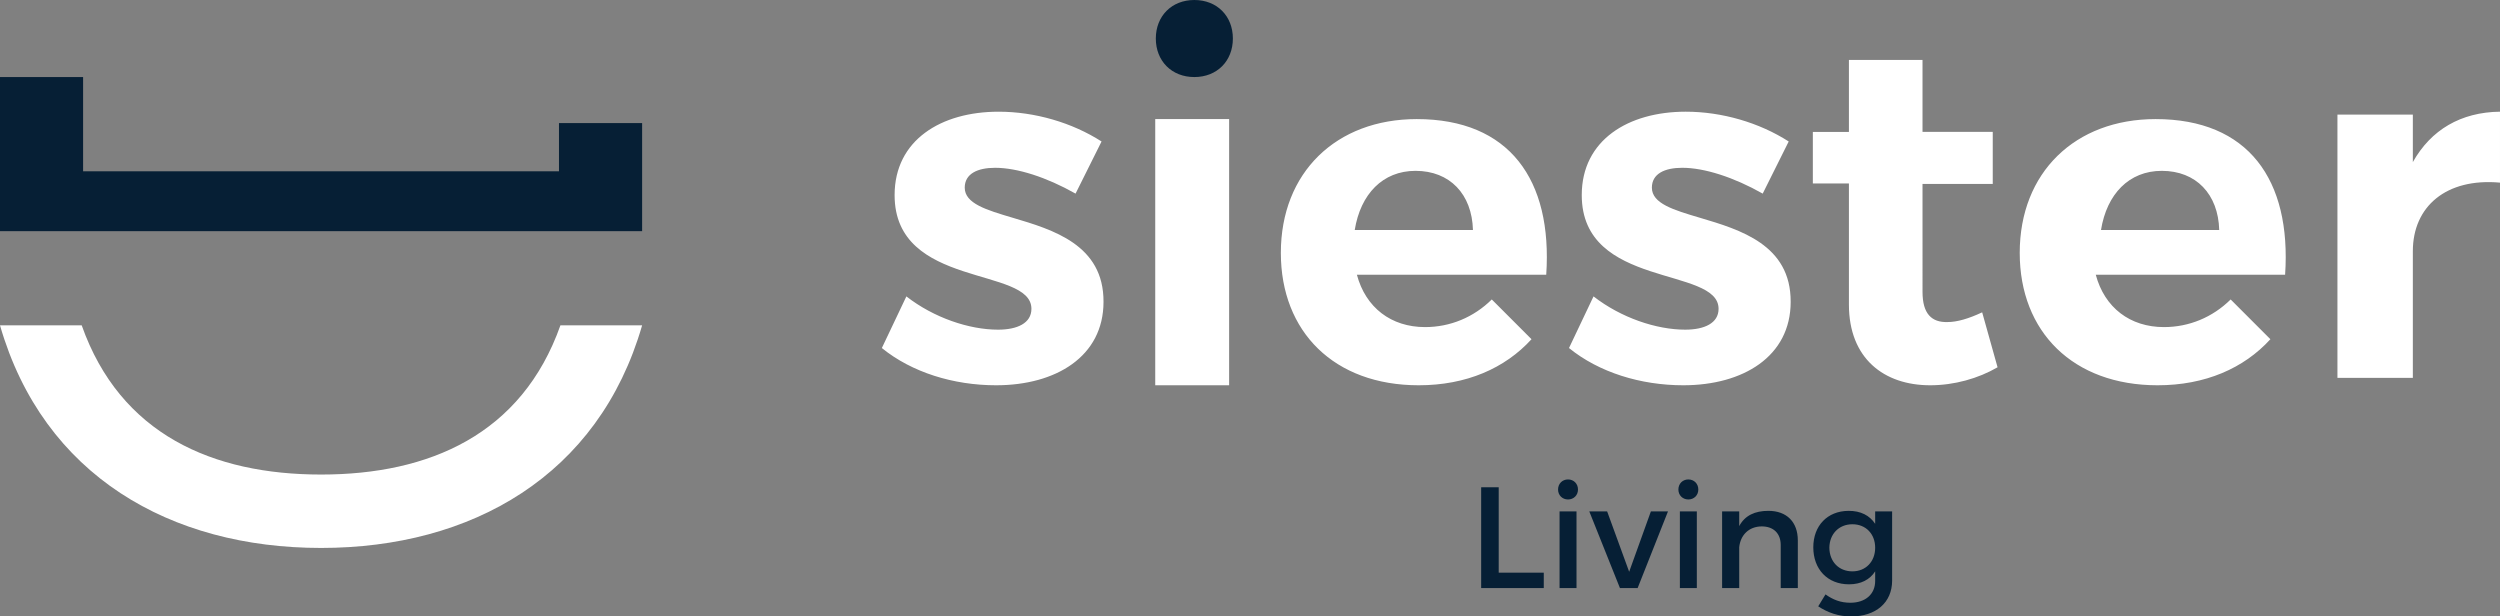 <svg xmlns="http://www.w3.org/2000/svg" width="292" height="72" viewBox="0 0 292 72">
  <rect x="0" y="0" width="292" height="72" fill="#808080" stroke="none"/>
  <g>
    <path fill="rgb(255,255,255)" fill-rule="evenodd" d="M75 38c-5.07 17.581-19.945 26-37.498 26C19.94 64 5.07 55.581 0 38h9.543C14.052 50.754 24.871 55.427 37.502 55.427c12.627 0 23.441-4.673 27.955-17.427H75z"/>
    <path fill="rgb(6,31,53)" fill-rule="evenodd" d="M75 27H0V9h9.706l-0 11.008h55.583l0-5.631H75V27z"/>
    <path fill="rgb(255,255,255)" fill-rule="evenodd" d="M225.449 45c2.809 0 5.619-.795 7.866-2.102l-1.798-6.418c-1.573.738-2.922 1.136-4.045 1.136-1.854.057-2.922-.965-2.922-3.521V21.484h8.203v-6.078h-8.203V7h-8.596v8.407h-4.214v6.021h4.214v14.143C215.954 41.876 220.055 45 225.449 45zm-109.103 0c6.988 0 12.544-3.364 12.544-9.743.035-6.668-5.909-8.43-10.608-9.823-3.066-.909-5.602-1.661-5.602-3.515 0-1.624 1.489-2.32 3.551-2.32 2.578 0 6.014 1.102 9.394 3.016l3.036-6.089c-3.437-2.204-7.79-3.479-12.029-3.479-6.702 0-12.143 3.306-12.143 9.743 0 10.96 15.981 8.293 15.981 13.28 0 1.682-1.661 2.436-3.895 2.436-3.379 0-7.504-1.392-10.711-3.886L103 40.65C106.494 43.492 111.363 45 116.346 45zm92.804-9.743c0 6.379-5.556 9.743-12.544 9.743-4.983 0-9.852-1.508-13.346-4.35l2.864-6.031c3.208 2.494 7.332 3.886 10.711 3.886 2.234 0 3.895-.754 3.895-2.436 0-4.987-15.981-2.32-15.981-13.28 0-6.438 5.442-9.743 12.143-9.743 4.239 0 8.592 1.276 12.029 3.479l-3.036 6.089c-3.379-1.914-6.816-3.016-9.394-3.016-2.062 0-3.551.696-3.551 2.32 0 1.854 2.536 2.606 5.602 3.515 4.699 1.393 10.643 3.155 10.608 9.823zm72.67-5.923v14.802h-8.807V13.388h8.807v5.544c2.116-3.772 5.604-5.83 10.179-5.887v8.287c-6.291-.572-10.179 2.8-10.179 8.001zM143.562 45V13.909h-8.63V45h8.63zm35.319-5.38C175.787 43.018 171.26 45 165.703 45c-9.855 0-16.1-6.229-16.1-15.46 0-9.401 6.474-15.63 15.871-15.63 10.829 0 15.871 7.079 15.126 18.179h-22.116c1.031 3.851 4.011 6.116 7.964 6.116 2.922 0 5.672-1.132 7.792-3.228l4.641 4.644zm86.301 0C262.088 43.018 257.562 45 252.004 45c-9.855 0-16.1-6.229-16.1-15.46 0-9.401 6.474-15.63 15.871-15.63 10.829 0 15.871 7.079 15.126 18.179h-22.116c1.031 3.851 4.011 6.116 7.964 6.116 2.922 0 5.672-1.132 7.792-3.228l4.641 4.644zm-93.141-12.756h-13.808c.676-4.193 3.269-6.909 7.101-6.909 4.002 0 6.594 2.716 6.707 6.909zm87.164 0h-13.808c.676-4.193 3.269-6.909 7.101-6.909 4.002 0 6.594 2.716 6.707 6.909z"/>
    <path fill="rgb(6,31,53)" fill-rule="evenodd" d="M139.5 9c2.657 0 4.5-1.884 4.5-4.5S142.157 0 139.5 0 135 1.884 135 4.5s1.843 4.5 4.5 4.5z"/>
    <path fill="rgb(6,31,53)" fill-rule="evenodd" d="M183.145 58.338c.66 0 1.164-.488 1.164-1.161 0-.69-.504-1.178-1.164-1.178-.66 0-1.164.488-1.164 1.178 0 .673.504 1.161 1.164 1.161zm15.218-1.161c0 .673-.504 1.161-1.164 1.161-.66 0-1.164-.488-1.164-1.161 0-.69.504-1.178 1.164-1.178.66 0 1.164.488 1.164 1.178zm-18.05 11.508V66.886h-5.264V56.909H173v11.777h7.314zm22.827-4.762v4.762h-1.998v-8.951h1.998v1.716c.66-1.245 1.841-1.783 3.405-1.783 2.154 0 3.44 1.312 3.44 3.449v5.569h-1.998v-5.031c0-1.346-.834-2.17-2.224-2.17-1.529.017-2.484 1.043-2.623 2.439zM216.205 72C219.106 72 221 70.385 221 67.811v-8.076h-1.98v1.447c-.643-.976-1.702-1.531-3.127-1.514-2.449.017-4.1 1.733-4.1 4.256 0 2.574 1.668 4.324 4.169 4.324 1.39 0 2.432-.539 3.058-1.515v1.127c0 1.548-1.147 2.541-2.901 2.541-1.129 0-2.033-.354-2.901-.976l-.851 1.396C213.495 71.562 214.763 72 216.205 72zm-32.069-12.265v8.951h-1.98v-8.951h1.98zm7.14 8.951l3.544-8.951h-1.998l-2.536 7.049-2.571-7.049h-2.085l3.579 8.951h2.067zm6.914 0v-8.951h-1.98v8.951h1.98zm15.479-4.711c.017 1.615 1.094 2.759 2.693 2.759 1.564 0 2.658-1.144 2.658-2.759 0-1.615-1.094-2.742-2.658-2.742-1.581 0-2.675 1.144-2.693 2.742z"/>
  </g>
</svg>
